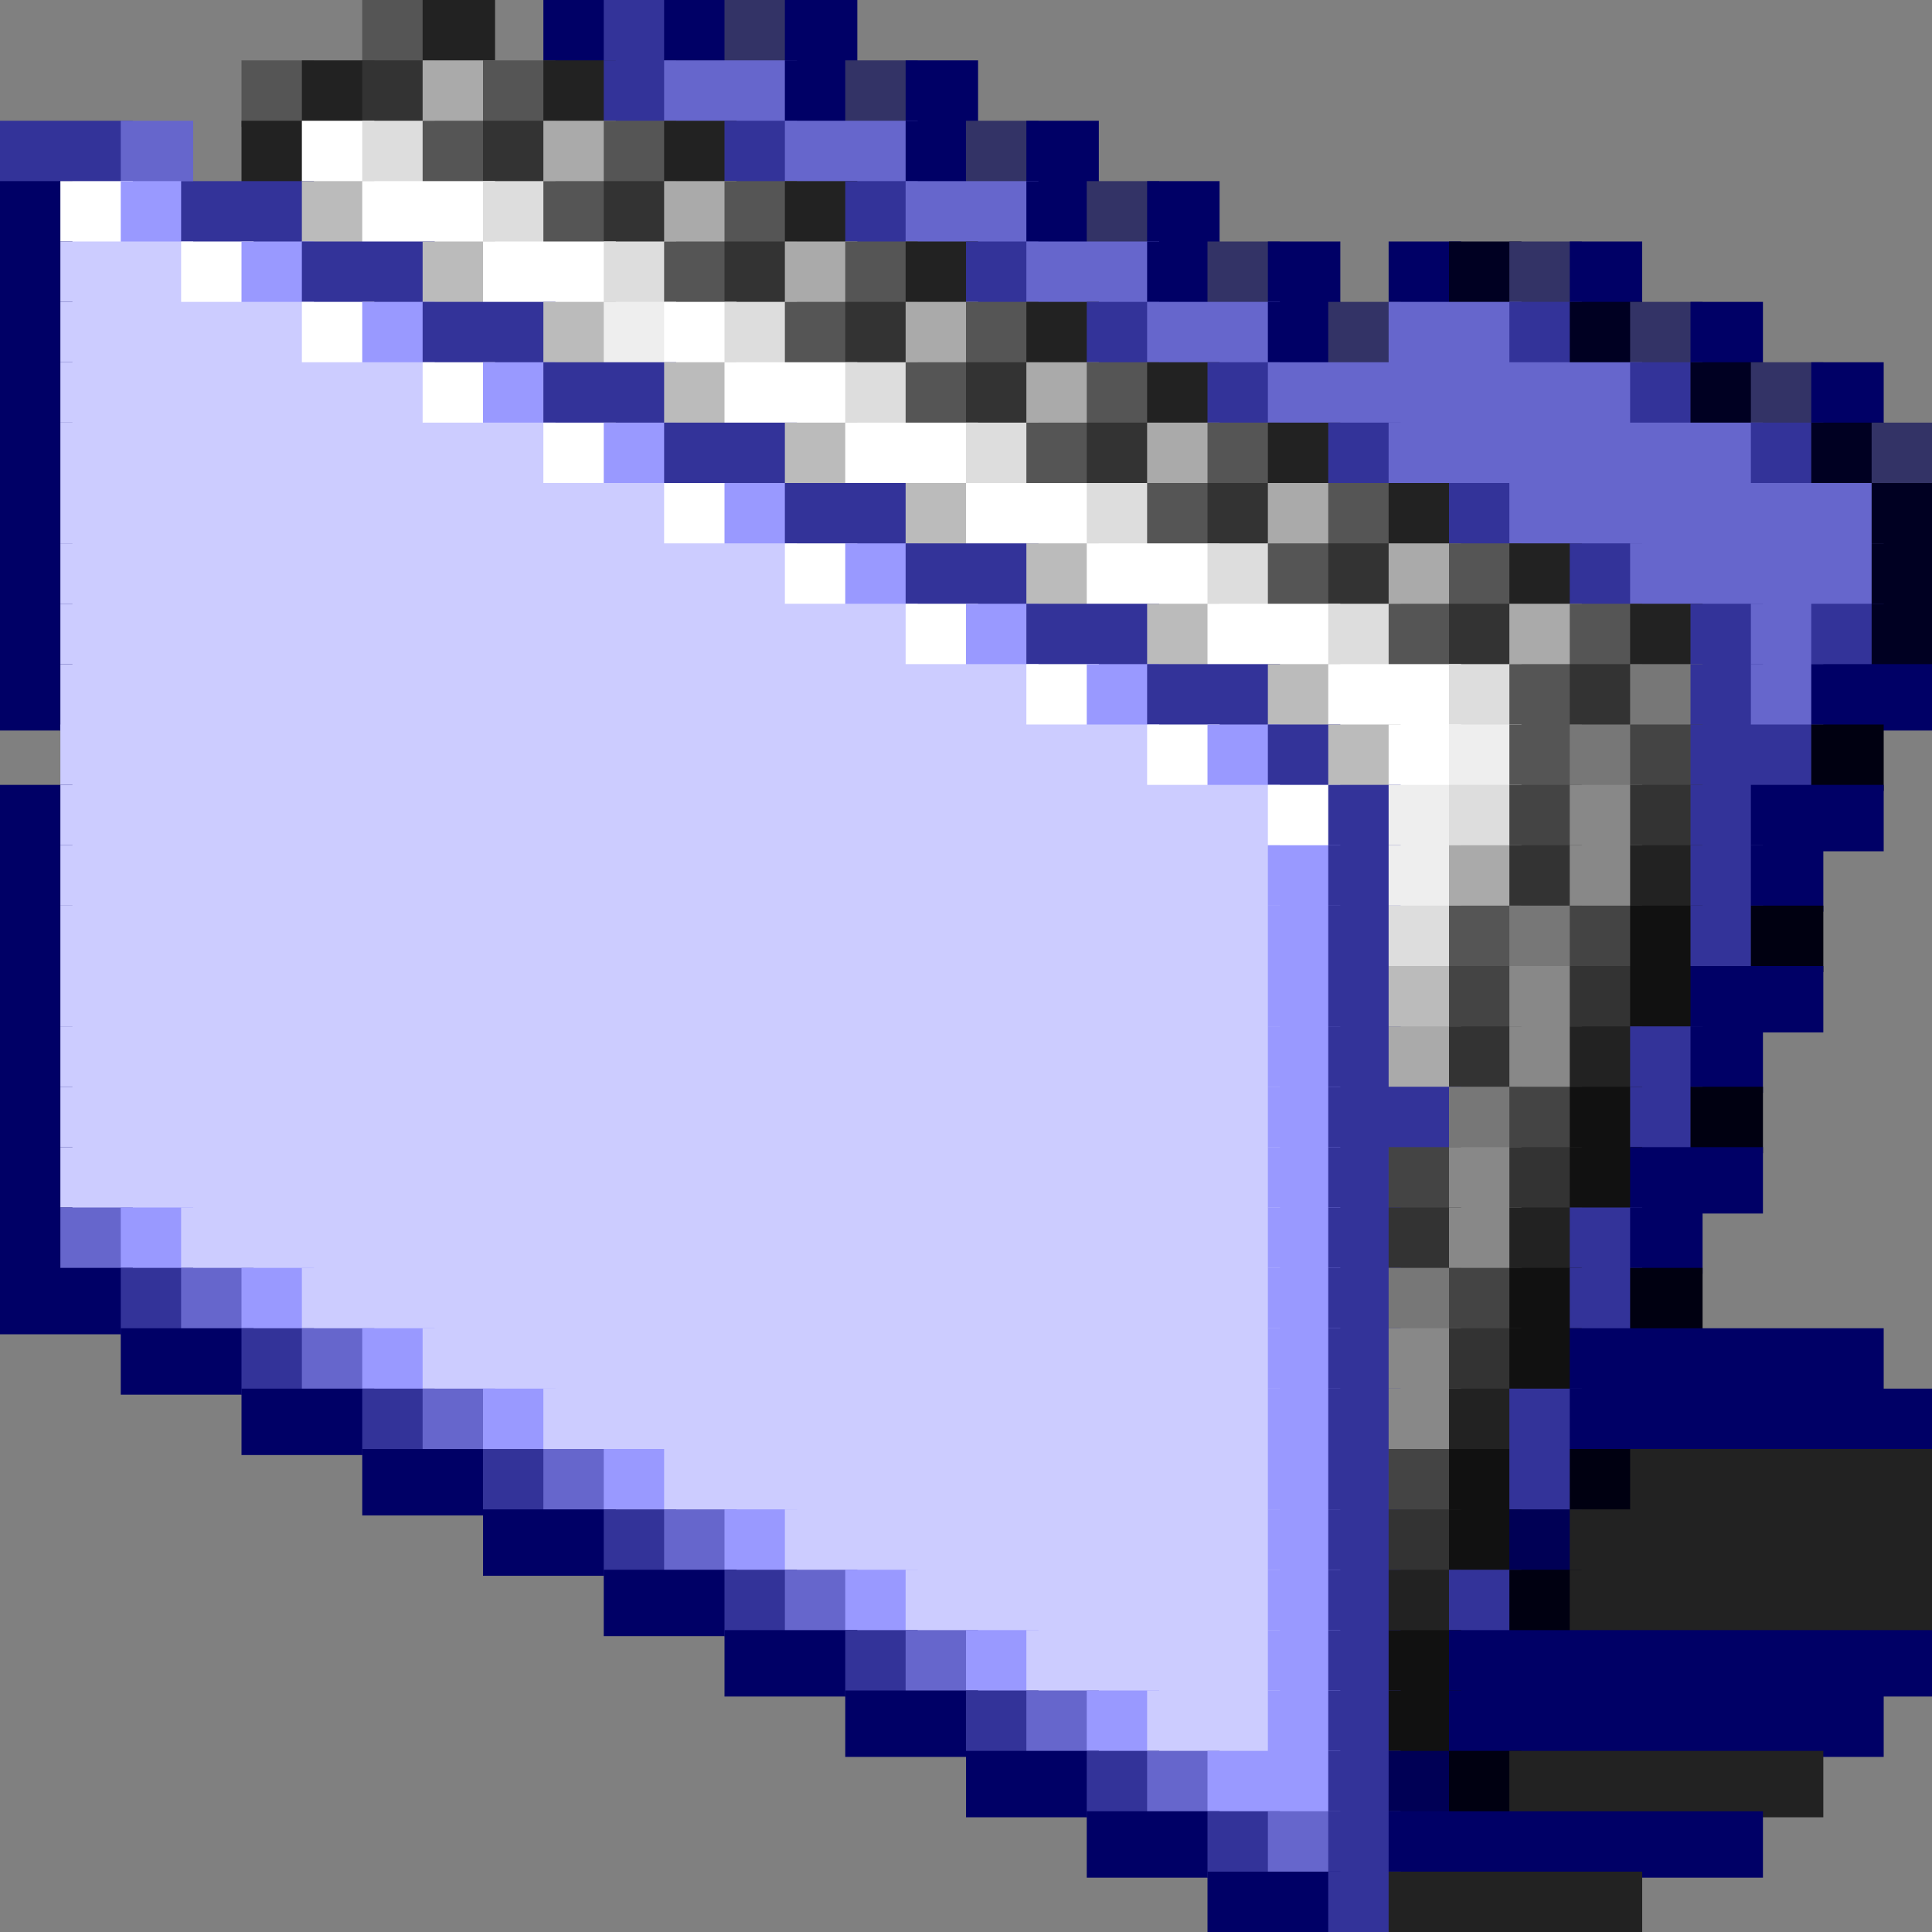 <svg viewBox='0 0 32 32' xmlns='http://www.w3.org/2000/svg'><rect x="0" y="0" width="32" height="32" fill="#808080" stroke="none"/><defs><g id='0'><rect width='1.2' height='1.1' fill='#000066'></rect></g><g id='1'><rect width='1.2' height='1.1' fill='#555555'></rect></g><g id='2'><rect width='1.2' height='1.1' fill='#222222'></rect></g><g id='3'><rect width='1.2' height='1.1' fill='#333399'></rect></g><g id='4'><rect width='1.2' height='1.1' fill='#333366'></rect></g><g id='5'><rect width='1.2' height='1.1' fill='#333333'></rect></g><g id='6'><rect width='1.2' height='1.1' fill='#aaaaaa'></rect></g><g id='7'><rect width='2.2' height='1.1' fill='#6666cc'></rect></g><g id='8'><rect width='1.2' height='1.1' fill='#ffffff'></rect></g><g id='9'><rect width='2.2' height='1.1' fill='#333399'></rect></g><g id='10'><rect width='1.2' height='1.1' fill='#dddddd'></rect></g><g id='11'><rect width='1.2' height='1.1' fill='#9999ff'></rect></g><g id='12'><rect width='1.2' height='1.1' fill='#bbbbbb'></rect></g><g id='13'><rect width='2.2' height='1.1' fill='#ffffff'></rect></g><g id='14'><rect width='1.2' height='1.1' fill='#000022'></rect></g><g id='15'><rect width='6.2' height='1.1' fill='#6666cc'></rect></g><g id='16'><rect width='1.2' height='1.1' fill='#6666cc'></rect></g><g id='17'><rect width='1.2' height='1.1' fill='#eeeeee'></rect></g><g id='18'><rect width='1.2' height='1.1' fill='#777777'></rect></g><g id='19'><rect width='1.2' height='1.1' fill='#444444'></rect></g><g id='20'><rect width='20.2' height='1.1' fill='#ccccff'></rect></g><g id='21'><rect width='1.2' height='1.1' fill='#888888'></rect></g><g id='22'><rect width='1.2' height='1.1' fill='#000011'></rect></g><g id='23'><rect width='1.2' height='1.1' fill='#111111'></rect></g><g id='24'><rect width='2.2' height='1.1' fill='#000066'></rect></g><g id='25'><rect width='18.2' height='1.1' fill='#ccccff'></rect></g><g id='26'><rect width='16.2' height='1.1' fill='#ccccff'></rect></g><g id='27'><rect width='14.2' height='1.1' fill='#ccccff'></rect></g><g id='28'><rect width='12.2' height='1.1' fill='#ccccff'></rect></g><g id='29'><rect width='10.2' height='1.1' fill='#ccccff'></rect></g><g id='30'><rect width='8.2' height='1.1' fill='#ccccff'></rect></g><g id='31'><rect width='6.2' height='1.1' fill='#ccccff'></rect></g><g id='32'><rect width='6.2' height='1.1' fill='#222222'></rect></g><g id='33'><rect width='4.2' height='1.1' fill='#ccccff'></rect></g><g id='34'><rect width='2.2' height='1.1' fill='#ccccff'></rect></g><g id='35'><rect width='1.2' height='1.1' fill='#000055'></rect></g><g id='36'><rect width='5.2' height='1.1' fill='#222222'></rect></g><g id='37'><rect width='6.2' height='1.1' fill='#000066'></rect></g></defs><rect width='1.2' height='1.1' x='6' y='0' fill='#555555'></rect><rect width='1.2' height='1.1' x='7' y='0' fill='#222222'></rect><rect width='1.2' height='1.1' x='9' y='0' fill='#000066'></rect><rect width='1.2' height='1.1' x='10' y='0' fill='#333399'></rect><use href='#0' x='11' y='0'></use><rect width='1.2' height='1.1' x='12' y='0' fill='#333366'></rect><use href='#0' x='13' y='0'></use><use href='#1' x='4' y='1'></use><use href='#2' x='5' y='1'></use><rect width='1.2' height='1.1' x='6' y='1' fill='#333333'></rect><rect width='1.2' height='1.1' x='7' y='1' fill='#aaaaaa'></rect><use href='#1' x='8' y='1'></use><use href='#2' x='9' y='1'></use><use href='#3' x='10' y='1'></use><rect width='2.2' height='1.1' x='11' y='1' fill='#6666cc'></rect><use href='#0' x='13' y='1'></use><use href='#4' x='14' y='1'></use><use href='#0' x='15' y='1'></use><rect width='2.2' height='1.1' x='0' y='2' fill='#333399'></rect><rect width='1.2' height='1.1' x='2' y='2' fill='#6666cc'></rect><use href='#2' x='4' y='2'></use><rect width='1.2' height='1.1' x='5' y='2' fill='#ffffff'></rect><rect width='1.2' height='1.1' x='6' y='2' fill='#dddddd'></rect><use href='#1' x='7' y='2'></use><use href='#5' x='8' y='2'></use><use href='#6' x='9' y='2'></use><use href='#1' x='10' y='2'></use><use href='#2' x='11' y='2'></use><use href='#3' x='12' y='2'></use><use href='#7' x='13' y='2'></use><use href='#0' x='15' y='2'></use><use href='#4' x='16' y='2'></use><use href='#0' x='17' y='2'></use><use href='#0' x='0' y='3'></use><use href='#8' x='1' y='3'></use><rect width='1.2' height='1.1' x='2' y='3' fill='#9999ff'></rect><use href='#9' x='3' y='3'></use><rect width='1.2' height='1.1' x='5' y='3' fill='#bbbbbb'></rect><rect width='2.2' height='1.1' x='6' y='3' fill='#ffffff'></rect><use href='#10' x='8' y='3'></use><use href='#1' x='9' y='3'></use><use href='#5' x='10' y='3'></use><use href='#6' x='11' y='3'></use><use href='#1' x='12' y='3'></use><use href='#2' x='13' y='3'></use><use href='#3' x='14' y='3'></use><use href='#7' x='15' y='3'></use><use href='#0' x='17' y='3'></use><use href='#4' x='18' y='3'></use><use href='#0' x='19' y='3'></use><use href='#0' x='0' y='4'></use><rect width='2.2' height='1.1' x='1' y='4' fill='#ccccff'></rect><use href='#8' x='3' y='4'></use><use href='#11' x='4' y='4'></use><use href='#9' x='5' y='4'></use><use href='#12' x='7' y='4'></use><use href='#13' x='8' y='4'></use><use href='#10' x='10' y='4'></use><use href='#1' x='11' y='4'></use><use href='#5' x='12' y='4'></use><use href='#6' x='13' y='4'></use><use href='#1' x='14' y='4'></use><use href='#2' x='15' y='4'></use><use href='#3' x='16' y='4'></use><use href='#7' x='17' y='4'></use><use href='#0' x='19' y='4'></use><use href='#4' x='20' y='4'></use><use href='#0' x='21' y='4'></use><use href='#0' x='23' y='4'></use><rect width='1.2' height='1.1' x='24' y='4' fill='#000022'></rect><use href='#4' x='25' y='4'></use><use href='#0' x='26' y='4'></use><use href='#0' x='0' y='5'></use><rect width='4.2' height='1.1' x='1' y='5' fill='#ccccff'></rect><use href='#8' x='5' y='5'></use><use href='#11' x='6' y='5'></use><use href='#9' x='7' y='5'></use><use href='#12' x='9' y='5'></use><rect width='1.2' height='1.1' x='10' y='5' fill='#eeeeee'></rect><use href='#8' x='11' y='5'></use><use href='#10' x='12' y='5'></use><use href='#1' x='13' y='5'></use><use href='#5' x='14' y='5'></use><use href='#6' x='15' y='5'></use><use href='#1' x='16' y='5'></use><use href='#2' x='17' y='5'></use><use href='#3' x='18' y='5'></use><use href='#7' x='19' y='5'></use><use href='#0' x='21' y='5'></use><use href='#4' x='22' y='5'></use><use href='#7' x='23' y='5'></use><use href='#3' x='25' y='5'></use><use href='#14' x='26' y='5'></use><use href='#4' x='27' y='5'></use><use href='#0' x='28' y='5'></use><use href='#0' x='0' y='6'></use><rect width='6.2' height='1.1' x='1' y='6' fill='#ccccff'></rect><use href='#8' x='7' y='6'></use><use href='#11' x='8' y='6'></use><use href='#9' x='9' y='6'></use><use href='#12' x='11' y='6'></use><use href='#13' x='12' y='6'></use><use href='#10' x='14' y='6'></use><use href='#1' x='15' y='6'></use><use href='#5' x='16' y='6'></use><use href='#6' x='17' y='6'></use><use href='#1' x='18' y='6'></use><use href='#2' x='19' y='6'></use><use href='#3' x='20' y='6'></use><rect width='6.2' height='1.1' x='21' y='6' fill='#6666cc'></rect><use href='#3' x='27' y='6'></use><use href='#14' x='28' y='6'></use><use href='#4' x='29' y='6'></use><use href='#0' x='30' y='6'></use><use href='#0' x='0' y='7'></use><rect width='8.2' height='1.1' x='1' y='7' fill='#ccccff'></rect><use href='#8' x='9' y='7'></use><use href='#11' x='10' y='7'></use><use href='#9' x='11' y='7'></use><use href='#12' x='13' y='7'></use><use href='#13' x='14' y='7'></use><use href='#10' x='16' y='7'></use><use href='#1' x='17' y='7'></use><use href='#5' x='18' y='7'></use><use href='#6' x='19' y='7'></use><use href='#1' x='20' y='7'></use><use href='#2' x='21' y='7'></use><use href='#3' x='22' y='7'></use><use href='#15' x='23' y='7'></use><use href='#3' x='29' y='7'></use><use href='#14' x='30' y='7'></use><use href='#4' x='31' y='7'></use><use href='#0' x='0' y='8'></use><rect width='10.2' height='1.1' x='1' y='8' fill='#ccccff'></rect><use href='#8' x='11' y='8'></use><use href='#11' x='12' y='8'></use><use href='#9' x='13' y='8'></use><use href='#12' x='15' y='8'></use><use href='#13' x='16' y='8'></use><use href='#10' x='18' y='8'></use><use href='#1' x='19' y='8'></use><use href='#5' x='20' y='8'></use><use href='#6' x='21' y='8'></use><use href='#1' x='22' y='8'></use><use href='#2' x='23' y='8'></use><use href='#3' x='24' y='8'></use><use href='#15' x='25' y='8'></use><use href='#14' x='31' y='8'></use><use href='#0' x='0' y='9'></use><rect width='12.2' height='1.1' x='1' y='9' fill='#ccccff'></rect><use href='#8' x='13' y='9'></use><use href='#11' x='14' y='9'></use><use href='#9' x='15' y='9'></use><use href='#12' x='17' y='9'></use><use href='#13' x='18' y='9'></use><use href='#10' x='20' y='9'></use><use href='#1' x='21' y='9'></use><use href='#5' x='22' y='9'></use><use href='#6' x='23' y='9'></use><use href='#1' x='24' y='9'></use><use href='#2' x='25' y='9'></use><use href='#3' x='26' y='9'></use><rect width='4.2' height='1.1' x='27' y='9' fill='#6666cc'></rect><use href='#14' x='31' y='9'></use><use href='#0' x='0' y='10'></use><rect width='14.2' height='1.1' x='1' y='10' fill='#ccccff'></rect><use href='#8' x='15' y='10'></use><use href='#11' x='16' y='10'></use><use href='#9' x='17' y='10'></use><use href='#12' x='19' y='10'></use><use href='#13' x='20' y='10'></use><use href='#10' x='22' y='10'></use><use href='#1' x='23' y='10'></use><use href='#5' x='24' y='10'></use><use href='#6' x='25' y='10'></use><use href='#1' x='26' y='10'></use><use href='#2' x='27' y='10'></use><use href='#3' x='28' y='10'></use><use href='#16' x='29' y='10'></use><use href='#3' x='30' y='10'></use><use href='#14' x='31' y='10'></use><use href='#0' x='0' y='11'></use><rect width='16.2' height='1.1' x='1' y='11' fill='#ccccff'></rect><use href='#8' x='17' y='11'></use><use href='#11' x='18' y='11'></use><use href='#9' x='19' y='11'></use><use href='#12' x='21' y='11'></use><use href='#13' x='22' y='11'></use><use href='#10' x='24' y='11'></use><use href='#1' x='25' y='11'></use><use href='#5' x='26' y='11'></use><rect width='1.2' height='1.1' x='27' y='11' fill='#777777'></rect><use href='#3' x='28' y='11'></use><use href='#16' x='29' y='11'></use><rect width='3.2' height='1.1' x='30' y='11' fill='#000066'></rect><rect width='18.2' height='1.1' x='1' y='12' fill='#ccccff'></rect><use href='#8' x='19' y='12'></use><use href='#11' x='20' y='12'></use><use href='#3' x='21' y='12'></use><use href='#12' x='22' y='12'></use><use href='#8' x='23' y='12'></use><use href='#17' x='24' y='12'></use><use href='#1' x='25' y='12'></use><use href='#18' x='26' y='12'></use><rect width='1.2' height='1.1' x='27' y='12' fill='#444444'></rect><use href='#9' x='28' y='12'></use><rect width='1.2' height='1.1' x='30' y='12' fill='#000011'></rect><use href='#0' x='0' y='13'></use><rect width='20.2' height='1.1' x='1' y='13' fill='#ccccff'></rect><use href='#8' x='21' y='13'></use><use href='#3' x='22' y='13'></use><use href='#17' x='23' y='13'></use><use href='#10' x='24' y='13'></use><use href='#19' x='25' y='13'></use><rect width='1.2' height='1.1' x='26' y='13' fill='#888888'></rect><use href='#5' x='27' y='13'></use><use href='#3' x='28' y='13'></use><rect width='2.2' height='1.1' x='29' y='13' fill='#000066'></rect><use href='#0' x='0' y='14'></use><use href='#20' x='1' y='14'></use><use href='#11' x='21' y='14'></use><use href='#3' x='22' y='14'></use><use href='#17' x='23' y='14'></use><use href='#6' x='24' y='14'></use><use href='#5' x='25' y='14'></use><use href='#21' x='26' y='14'></use><use href='#2' x='27' y='14'></use><use href='#3' x='28' y='14'></use><use href='#0' x='29' y='14'></use><use href='#0' x='0' y='15'></use><use href='#20' x='1' y='15'></use><use href='#11' x='21' y='15'></use><use href='#3' x='22' y='15'></use><use href='#10' x='23' y='15'></use><use href='#1' x='24' y='15'></use><use href='#18' x='25' y='15'></use><use href='#19' x='26' y='15'></use><rect width='1.2' height='1.1' x='27' y='15' fill='#111111'></rect><use href='#3' x='28' y='15'></use><use href='#22' x='29' y='15'></use><use href='#0' x='0' y='16'></use><use href='#20' x='1' y='16'></use><use href='#11' x='21' y='16'></use><use href='#3' x='22' y='16'></use><use href='#12' x='23' y='16'></use><use href='#19' x='24' y='16'></use><use href='#21' x='25' y='16'></use><use href='#5' x='26' y='16'></use><use href='#23' x='27' y='16'></use><use href='#24' x='28' y='16'></use><use href='#0' x='0' y='17'></use><use href='#20' x='1' y='17'></use><use href='#11' x='21' y='17'></use><use href='#3' x='22' y='17'></use><use href='#6' x='23' y='17'></use><use href='#5' x='24' y='17'></use><use href='#21' x='25' y='17'></use><use href='#2' x='26' y='17'></use><use href='#3' x='27' y='17'></use><use href='#0' x='28' y='17'></use><use href='#0' x='0' y='18'></use><use href='#20' x='1' y='18'></use><use href='#11' x='21' y='18'></use><use href='#9' x='22' y='18'></use><use href='#18' x='24' y='18'></use><use href='#19' x='25' y='18'></use><use href='#23' x='26' y='18'></use><use href='#3' x='27' y='18'></use><use href='#22' x='28' y='18'></use><use href='#0' x='0' y='19'></use><use href='#20' x='1' y='19'></use><use href='#11' x='21' y='19'></use><use href='#3' x='22' y='19'></use><use href='#19' x='23' y='19'></use><use href='#21' x='24' y='19'></use><use href='#5' x='25' y='19'></use><use href='#23' x='26' y='19'></use><use href='#24' x='27' y='19'></use><use href='#0' x='0' y='20'></use><use href='#16' x='1' y='20'></use><use href='#11' x='2' y='20'></use><use href='#25' x='3' y='20'></use><use href='#11' x='21' y='20'></use><use href='#3' x='22' y='20'></use><use href='#5' x='23' y='20'></use><use href='#21' x='24' y='20'></use><use href='#2' x='25' y='20'></use><use href='#3' x='26' y='20'></use><use href='#0' x='27' y='20'></use><use href='#24' x='0' y='21'></use><use href='#3' x='2' y='21'></use><use href='#16' x='3' y='21'></use><use href='#11' x='4' y='21'></use><use href='#26' x='5' y='21'></use><use href='#11' x='21' y='21'></use><use href='#3' x='22' y='21'></use><use href='#18' x='23' y='21'></use><use href='#19' x='24' y='21'></use><use href='#23' x='25' y='21'></use><use href='#3' x='26' y='21'></use><use href='#22' x='27' y='21'></use><use href='#24' x='2' y='22'></use><use href='#3' x='4' y='22'></use><use href='#16' x='5' y='22'></use><use href='#11' x='6' y='22'></use><use href='#27' x='7' y='22'></use><use href='#11' x='21' y='22'></use><use href='#3' x='22' y='22'></use><use href='#21' x='23' y='22'></use><use href='#5' x='24' y='22'></use><use href='#23' x='25' y='22'></use><rect width='5.2' height='1.1' x='26' y='22' fill='#000066'></rect><use href='#24' x='4' y='23'></use><use href='#3' x='6' y='23'></use><use href='#16' x='7' y='23'></use><use href='#11' x='8' y='23'></use><use href='#28' x='9' y='23'></use><use href='#11' x='21' y='23'></use><use href='#3' x='22' y='23'></use><use href='#21' x='23' y='23'></use><use href='#2' x='24' y='23'></use><use href='#3' x='25' y='23'></use><rect width='6.2' height='1.1' x='26' y='23' fill='#000066'></rect><use href='#24' x='6' y='24'></use><use href='#3' x='8' y='24'></use><use href='#16' x='9' y='24'></use><use href='#11' x='10' y='24'></use><use href='#29' x='11' y='24'></use><use href='#11' x='21' y='24'></use><use href='#3' x='22' y='24'></use><use href='#19' x='23' y='24'></use><use href='#23' x='24' y='24'></use><use href='#3' x='25' y='24'></use><use href='#22' x='26' y='24'></use><rect width='5.2' height='1.1' x='27' y='24' fill='#222222'></rect><use href='#24' x='8' y='25'></use><use href='#3' x='10' y='25'></use><use href='#16' x='11' y='25'></use><use href='#11' x='12' y='25'></use><use href='#30' x='13' y='25'></use><use href='#11' x='21' y='25'></use><use href='#3' x='22' y='25'></use><use href='#5' x='23' y='25'></use><use href='#23' x='24' y='25'></use><rect width='1.2' height='1.1' x='25' y='25' fill='#000055'></rect><rect width='6.2' height='1.1' x='26' y='25' fill='#222222'></rect><use href='#24' x='10' y='26'></use><use href='#3' x='12' y='26'></use><use href='#16' x='13' y='26'></use><use href='#11' x='14' y='26'></use><use href='#31' x='15' y='26'></use><use href='#11' x='21' y='26'></use><use href='#3' x='22' y='26'></use><use href='#2' x='23' y='26'></use><use href='#3' x='24' y='26'></use><use href='#22' x='25' y='26'></use><use href='#32' x='26' y='26'></use><use href='#24' x='12' y='27'></use><use href='#3' x='14' y='27'></use><use href='#16' x='15' y='27'></use><use href='#11' x='16' y='27'></use><use href='#33' x='17' y='27'></use><use href='#11' x='21' y='27'></use><use href='#3' x='22' y='27'></use><use href='#23' x='23' y='27'></use><rect width='8.2' height='1.1' x='24' y='27' fill='#000066'></rect><use href='#24' x='14' y='28'></use><use href='#3' x='16' y='28'></use><use href='#16' x='17' y='28'></use><use href='#11' x='18' y='28'></use><use href='#34' x='19' y='28'></use><use href='#11' x='21' y='28'></use><use href='#3' x='22' y='28'></use><use href='#23' x='23' y='28'></use><rect width='7.2' height='1.1' x='24' y='28' fill='#000066'></rect><use href='#24' x='16' y='29'></use><use href='#3' x='18' y='29'></use><use href='#16' x='19' y='29'></use><rect width='2.2' height='1.1' x='20' y='29' fill='#9999ff'></rect><use href='#3' x='22' y='29'></use><use href='#35' x='23' y='29'></use><use href='#22' x='24' y='29'></use><use href='#36' x='25' y='29'></use><use href='#24' x='18' y='30'></use><use href='#3' x='20' y='30'></use><use href='#16' x='21' y='30'></use><use href='#3' x='22' y='30'></use><use href='#37' x='23' y='30'></use><use href='#24' x='20' y='31'></use><use href='#3' x='22' y='31'></use><rect width='4.2' height='1.1' x='23' y='31' fill='#222222'></rect></svg>